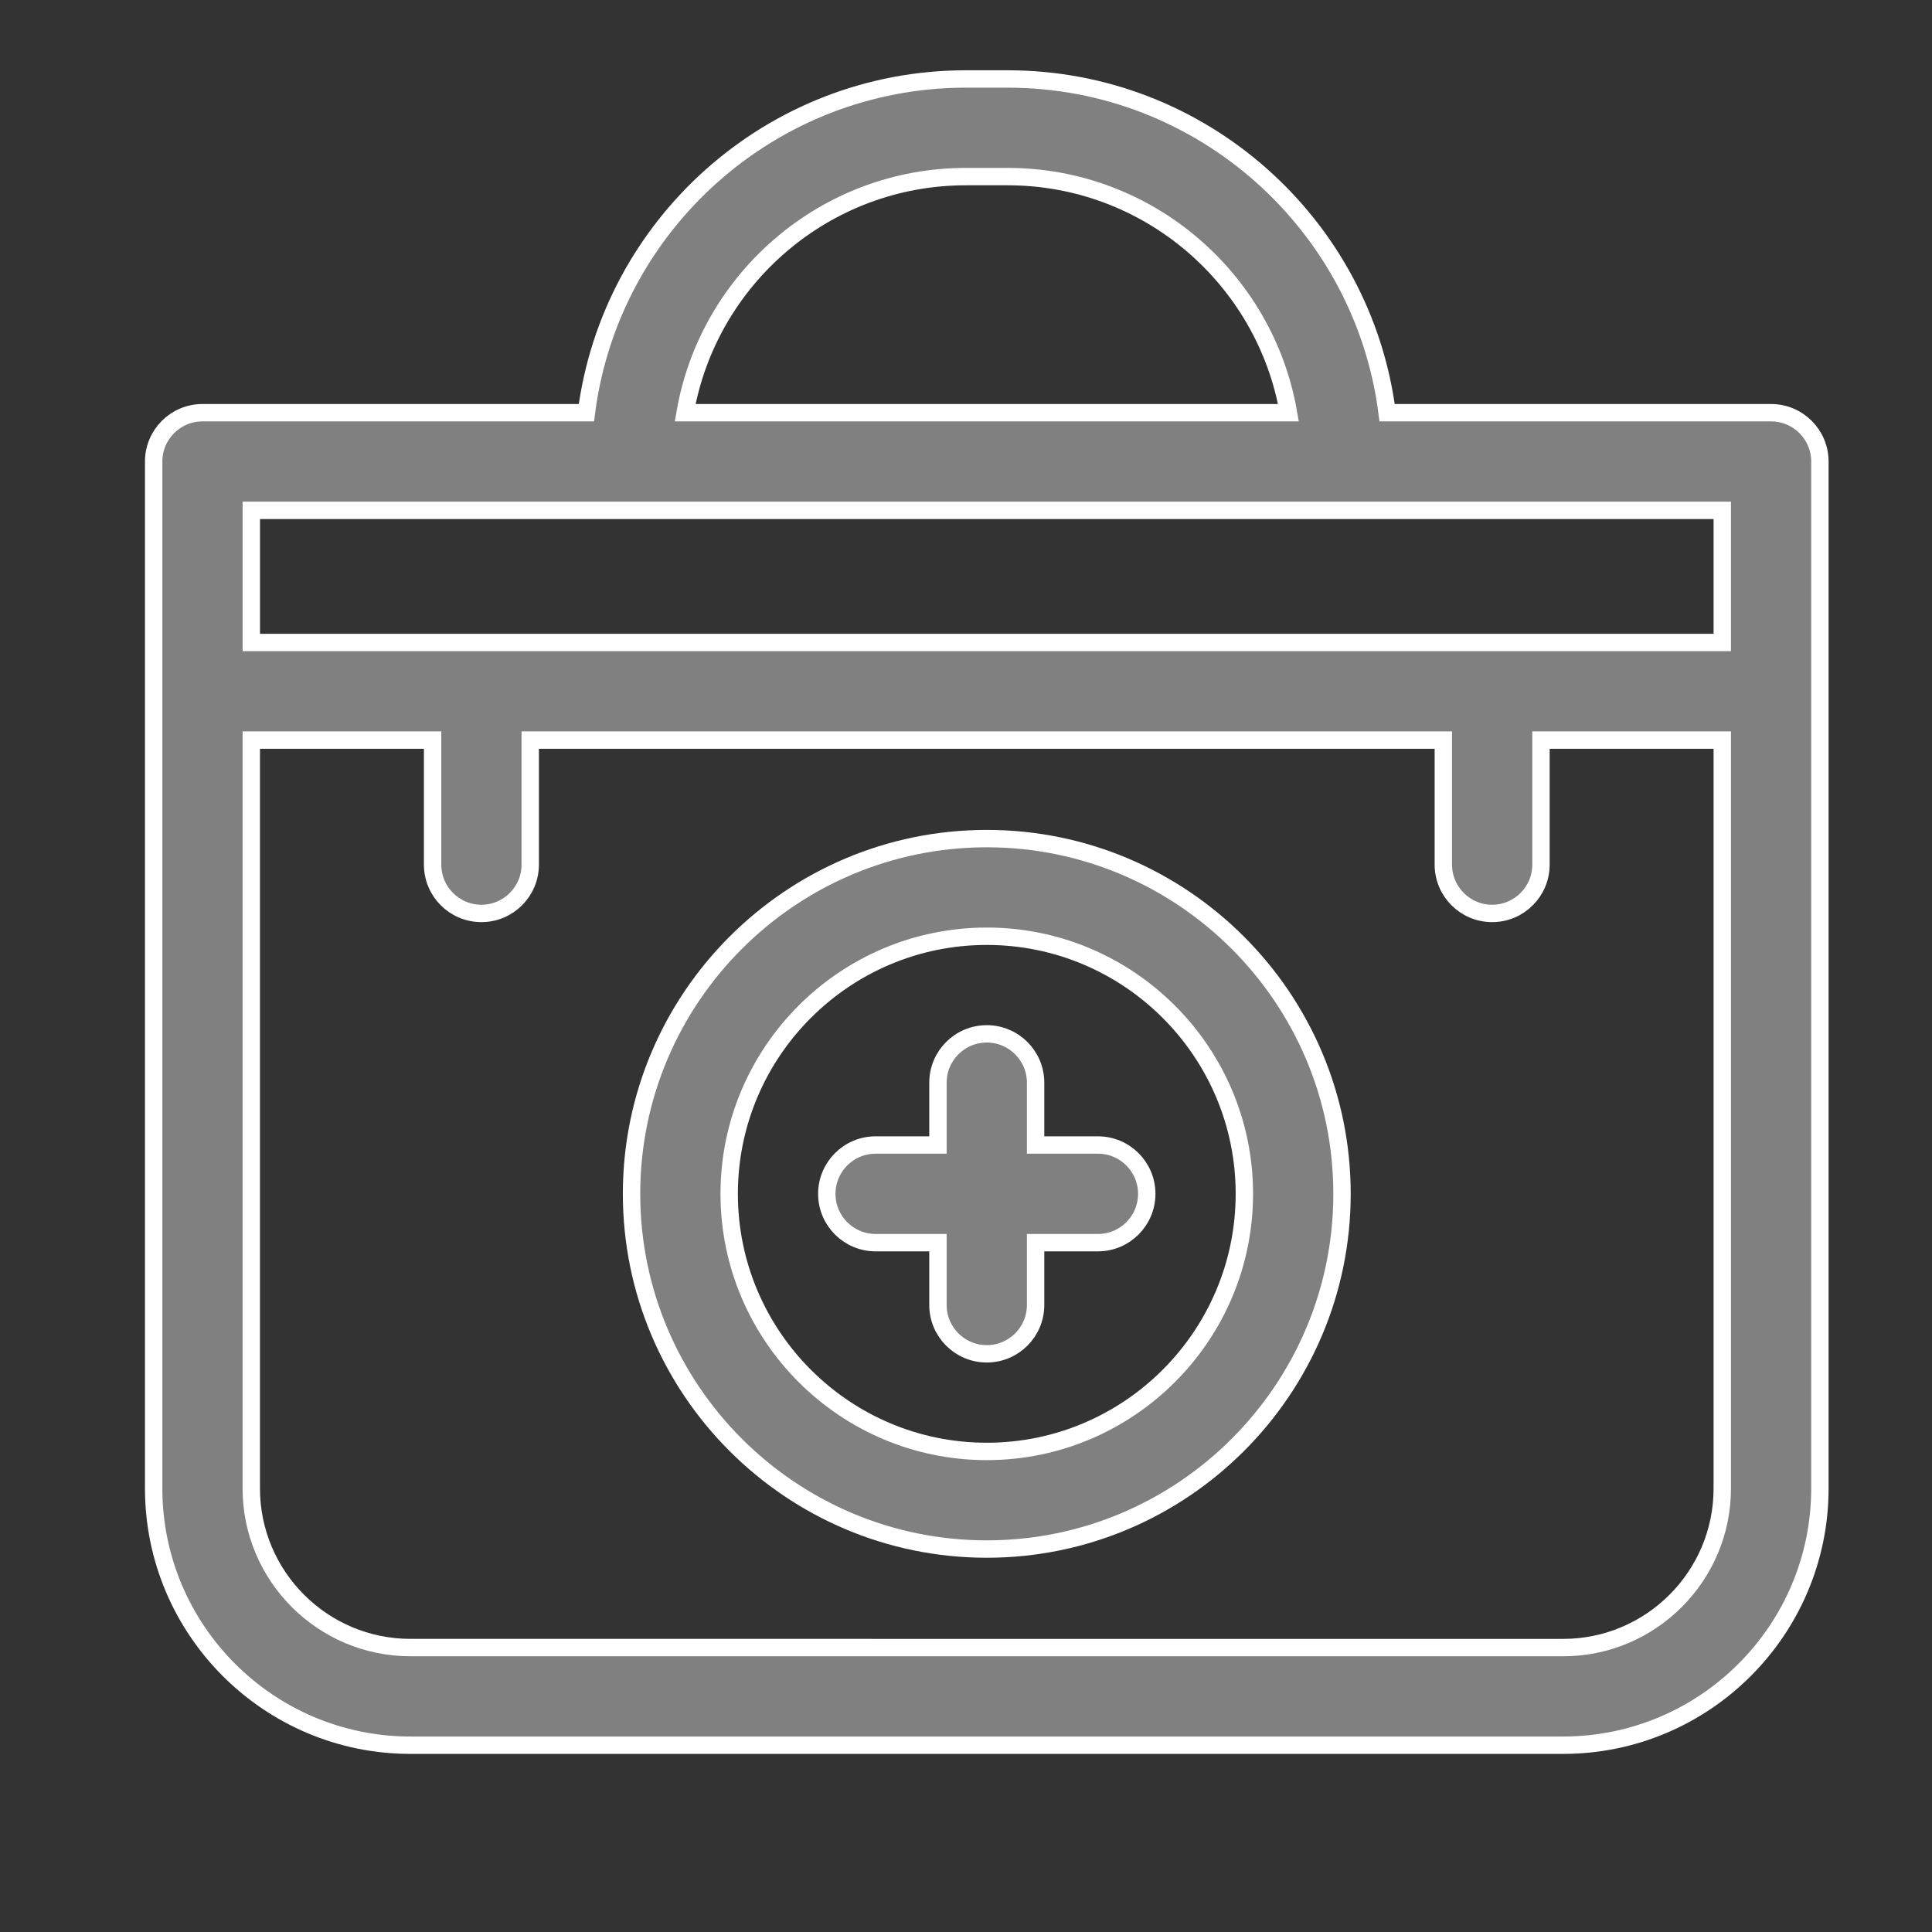 <?xml version="1.0" encoding="UTF-8"?>
<!DOCTYPE svg PUBLIC "-//W3C//DTD SVG 1.1//EN" "http://www.w3.org/Graphics/SVG/1.1/DTD/svg11.dtd">
<!-- Creator: CorelDRAW -->
<svg xmlns="http://www.w3.org/2000/svg" xml:space="preserve" width="8.467mm" height="8.467mm" version="1.1" style="shape-rendering:geometricPrecision; text-rendering:geometricPrecision; image-rendering:optimizeQuality; fill-rule:evenodd; clip-rule:evenodd"
viewBox="0 0 846.66 846.66"
 xmlns:xlink="http://www.w3.org/1999/xlink"
 xmlns:xodm="http://www.corel.com/coreldraw/odm/2003">
 <rect x="0" y="0" width="846.66" height="846.66" fill="#333333" stroke="none"/>
 <defs>
  <style type="text/css">
   <![CDATA[
    .str0 {stroke:white;stroke-width:7.62;stroke-miterlimit:22.926}
    .fil0 {fill:gray;fill-rule:nonzero}
   ]]>
  </style>
 </defs>
 <g id="Layer_x0020_1">
  <g id="_105553204388704">
   <path class="fil0 str0" d="M776.14 180.86l-168.26 0c-10.53,-82.37 -81.09,-146.25 -166.28,-146.25l-18.33 0c-85.19,0 -155.75,63.88 -166.29,146.25l-168.25 0c-11.81,0 -21.39,9.58 -21.39,21.39l0 450.04c0,62.04 50.47,112.51 112.51,112.51l505.17 0c62.04,0 112.51,-50.47 112.51,-112.51 0,-8.74 0,-440.05 0,-450.04 0,-11.81 -9.58,-21.39 -21.39,-21.39l0 0zm-352.87 -103.47l18.33 0c61.56,0 112.85,44.78 123.03,103.47l-264.38 0c10.17,-58.69 61.46,-103.47 123.02,-103.47l0 0zm-313.14 146.26l644.62 0 0 57.9 -644.62 0 0 -57.9zm644.62 428.64c0,38.45 -31.28,69.73 -69.73,69.73l-505.17 -0.01c-38.45,0 -69.73,-31.27 -69.73,-69.72l0 -327.96 79.46 0 0 54.56c0,11.82 9.57,21.4 21.39,21.4 11.81,0 21.39,-9.58 21.39,-21.4l0 -54.56 400.15 0 0 54.56c0,11.82 9.58,21.4 21.39,21.4 11.82,0 21.4,-9.58 21.4,-21.4l0 -54.56 79.45 0 0 327.96z"/>
   <path class="fil0 str0" d="M432.44 367.5c-85.84,0 -155.68,69.84 -155.68,155.67 0,85.84 69.84,155.67 155.68,155.67 85.83,0 155.67,-69.83 155.67,-155.67 0,-85.83 -69.84,-155.67 -155.67,-155.67zm0 268.56c-62.25,0 -112.89,-50.64 -112.89,-112.89 0,-62.24 50.64,-112.88 112.89,-112.88 62.24,0 112.88,50.64 112.88,112.88 0,62.25 -50.64,112.89 -112.88,112.89z"/>
   <path class="fil0 str0" d="M481.15 501.78l-27.32 0 0 -27.32c0,-11.81 -9.58,-21.39 -21.39,-21.39 -11.82,0 -21.4,9.58 -21.4,21.39l0 27.32 -27.31 0c-11.82,0 -21.4,9.58 -21.4,21.39 0,11.82 9.58,21.4 21.4,21.4l27.31 0 0 27.31c0,11.82 9.58,21.4 21.4,21.4 11.81,0 21.39,-9.58 21.39,-21.4l0 -27.31 27.32 0c11.81,0 21.39,-9.58 21.39,-21.4 0,-11.81 -9.58,-21.39 -21.39,-21.39l0 0z"/>
  </g>
 </g>
</svg>
